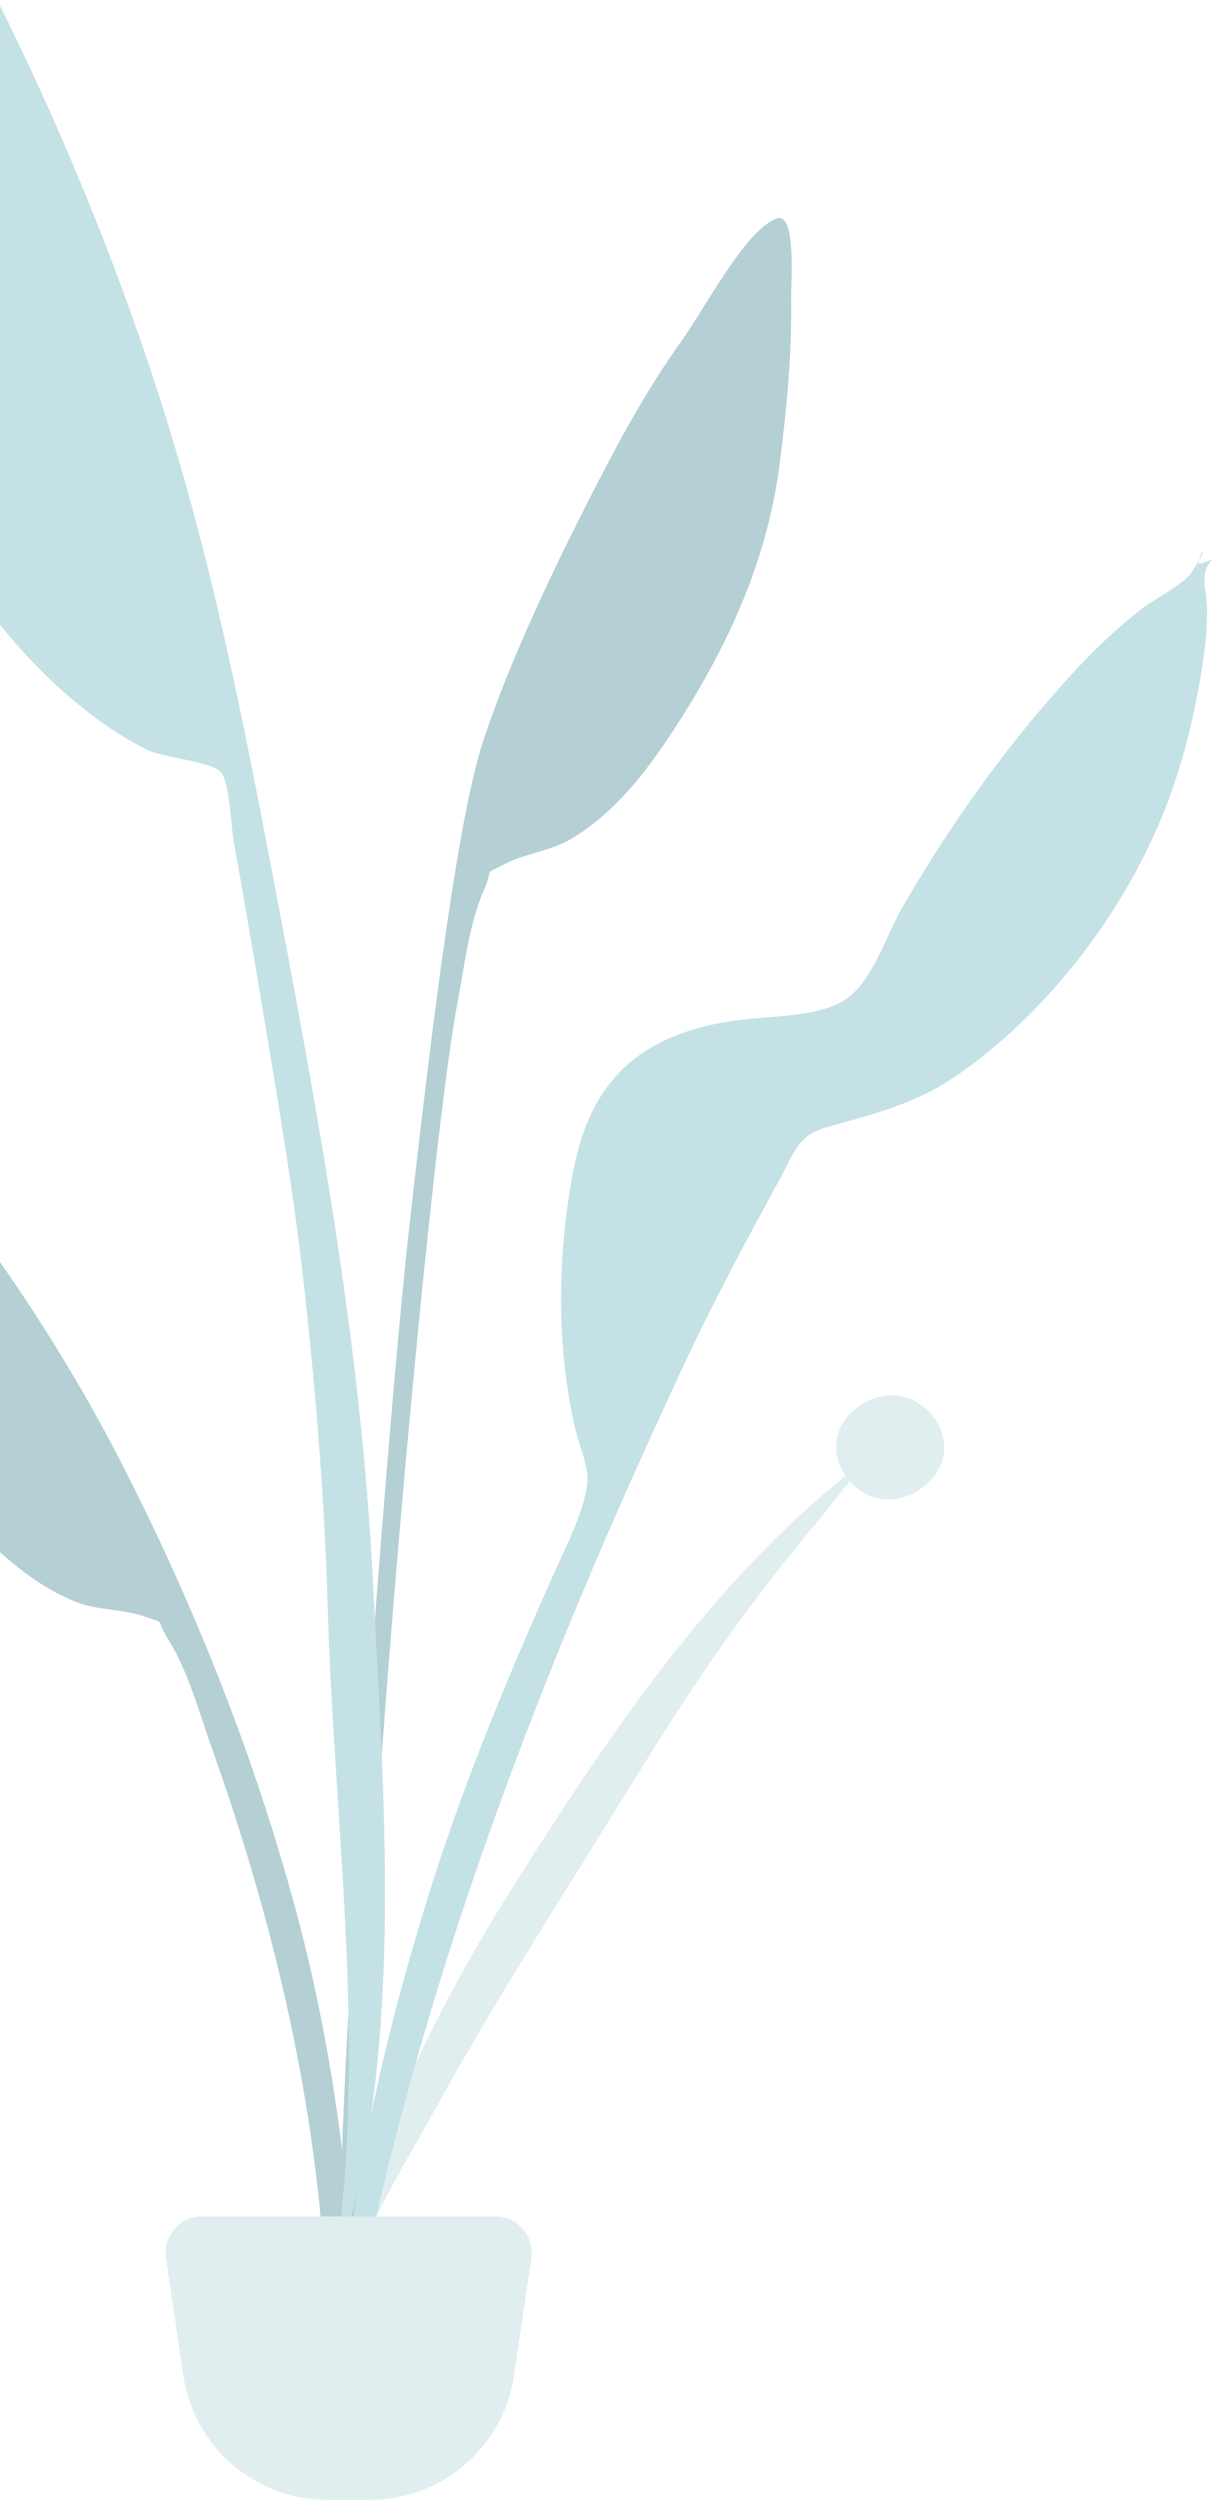 <?xml version="1.0" encoding="UTF-8"?>
<svg width="167px" height="344px" viewBox="0 0 167 344" version="1.1" xmlns="http://www.w3.org/2000/svg" xmlns:xlink="http://www.w3.org/1999/xlink">
    <!-- Generator: Sketch 52.6 (67491) - http://www.bohemiancoding.com/sketch -->
    <title>Plant Left</title>
    <desc>Created with Sketch.</desc>
    <g id="Health-Unlimited---webpage" stroke="none" stroke-width="1" fill="none" fill-rule="evenodd" opacity="0.5">
        <g id="Plant-Left" transform="translate(-32, -33)">
            <path d="M126.021,79.634 C129.051,75.383 134.673,64.586 138.937,63.066 C141.683,62.088 140.883,72.21 140.917,74.14 C141.049,81.606 140.31,89.026 139.398,96.43 C137.755,109.783 132.381,121.675 125.011,133.04 C121.219,138.888 116.771,144.806 110.61,148.455 C107.774,150.136 104.361,150.417 101.561,151.865 C98.299,153.55 100.075,152.188 98.605,155.533 C96.564,160.177 95.911,166.168 94.966,171.124 C90.63,193.873 80.131,314.128 81.951,337.267 C82.112,339.318 79.207,339.809 79.061,337.305 C78.29,324.029 84.962,232.092 88.329,202.026 C91.695,171.961 95.101,145.399 98.517,134.997 C102.66,122.377 110.144,107.201 116.373,95.433 C119.267,89.965 122.421,84.686 126.021,79.634 Z" id="Leaf" fill="#69A1AC"></path>
            <path d="M150.092,226.623 C157.943,220.902 166.441,231.7 159.337,237.423 C155.409,240.586 151.304,239.461 148.992,236.825 C147.492,238.64 146.087,240.539 144.738,242.142 C140.626,247.029 136.74,252.032 133.026,257.151 C125.311,267.787 118.7,279.024 111.787,290.055 C104.965,300.942 98.197,311.885 92.014,323.048 C86.775,332.505 79.793,343.632 78,354 C80.721,332.01 91.046,310.874 103.342,291.489 C115.538,272.263 129.534,251.265 148.417,236.092 C146.495,233.287 146.442,229.282 150.092,226.623 Z" id="Leaf" fill="#C1DEE2"></path>
            <path d="M1.371,173.022 C5.758,173.873 12.925,183.723 16.541,187.476 C20.838,191.935 24.736,196.689 28.411,201.669 C36.322,212.389 43.397,223.787 49.413,235.672 C59.221,255.048 67.078,274.938 72.78,296.038 C76.271,308.953 78.531,322.34 79.871,335.633 C80.123,338.14 82.771,357.468 78.956,357.989 C75.524,358.458 76.584,343.313 76.419,341.253 C74.547,318.01 68.941,295.395 61.143,273.488 C59.445,268.715 57.867,262.87 55.15,258.576 C53.194,255.482 55.136,256.561 51.699,255.39 C48.747,254.385 45.384,254.63 42.361,253.399 C35.795,250.726 30.537,245.537 25.928,240.317 C16.971,230.173 9.873,219.199 6.174,206.201 C4.121,198.994 2.235,191.745 1.189,184.315 C0.918,182.394 -1.454,172.473 1.371,173.022 Z" id="Leaf" fill="#69A1AC"></path>
            <path d="M19.082,9.753 C35.608,38.177 49.189,69.401 57.958,101.026 C63.271,120.187 66.987,139.849 70.678,159.369 C76.394,189.593 81.801,219.815 83.339,250.576 C84.886,281.515 87.946,317.2 77.73,347 C82.833,316.745 77.975,284.542 77.115,254.099 C76.704,239.566 75.513,225.176 73.95,210.728 C72.434,196.713 69.957,182.764 67.65,168.859 C66.526,162.087 65.346,155.326 64.144,148.568 C63.786,146.551 63.634,140.568 62.344,139.191 C61.046,137.804 54.424,137.239 52.345,136.222 C48.158,134.173 44.22,131.262 40.734,128.187 C34.053,122.292 28.24,114.589 23.652,106.996 C13.037,89.426 8.793,67.985 9.008,47.637 C9.049,43.687 15.455,1.145 12.882,0.559 C13.037,0.379 13.184,0.193 13.322,0 C15.27,3.234 17.181,6.491 19.082,9.753 Z" id="Leaf" fill="#89C5CC"></path>
            <path d="M196.051,111.763 C196.303,111.398 197.947,108.863 197.119,109.025 C198.804,108.695 194.801,111.821 199,109.903 C197.006,111.787 198.157,114.235 198.184,116.771 C198.227,120.889 197.539,124.973 196.764,129.003 C195.539,135.372 193.715,141.565 191.068,147.49 C185.297,160.4 175.498,172.829 163.865,180.9 C158.122,184.885 152.494,186.242 145.944,188.077 C141.807,189.236 141.479,191.378 139.283,195.396 C134.711,203.765 130.221,212.103 126.189,220.755 C121.374,231.085 116.7,241.427 112.292,251.939 C97.44,287.349 85.352,324.034 79.003,362 C78.848,339.627 84.019,316.585 90.542,295.259 C95.294,279.722 101.479,264.745 108.077,249.919 C109.676,246.328 112.098,241.707 112.777,237.742 C113.253,234.964 111.799,232.292 111.134,229.365 C108.54,217.968 108.725,205.199 111.003,193.74 C113.515,181.105 120.779,175.241 133.068,173.451 C137.562,172.797 143.274,173.037 147.394,171.119 C151.884,169.03 153.736,162.166 156.289,157.759 C163.146,145.922 171.293,134.569 180.649,124.596 C183.239,121.834 186.025,119.286 188.98,116.924 C190.844,115.434 194.78,113.598 196.051,111.763 Z" id="Leaf" fill="#89C5CC"></path>
            <path d="M59.795,338 L100.205,338 C102.966,338 105.205,340.239 105.205,343 C105.205,343.245 105.187,343.49 105.151,343.733 L102.751,359.931 C101.298,369.738 92.881,377 82.967,377 L77.033,377 C67.119,377 58.702,369.738 57.249,359.931 L54.849,343.733 C54.445,341.001 56.331,338.459 59.063,338.054 C59.305,338.018 59.55,338 59.795,338 Z" id="Base" fill="#C1DEE2"></path>
        </g>
    </g>
</svg>